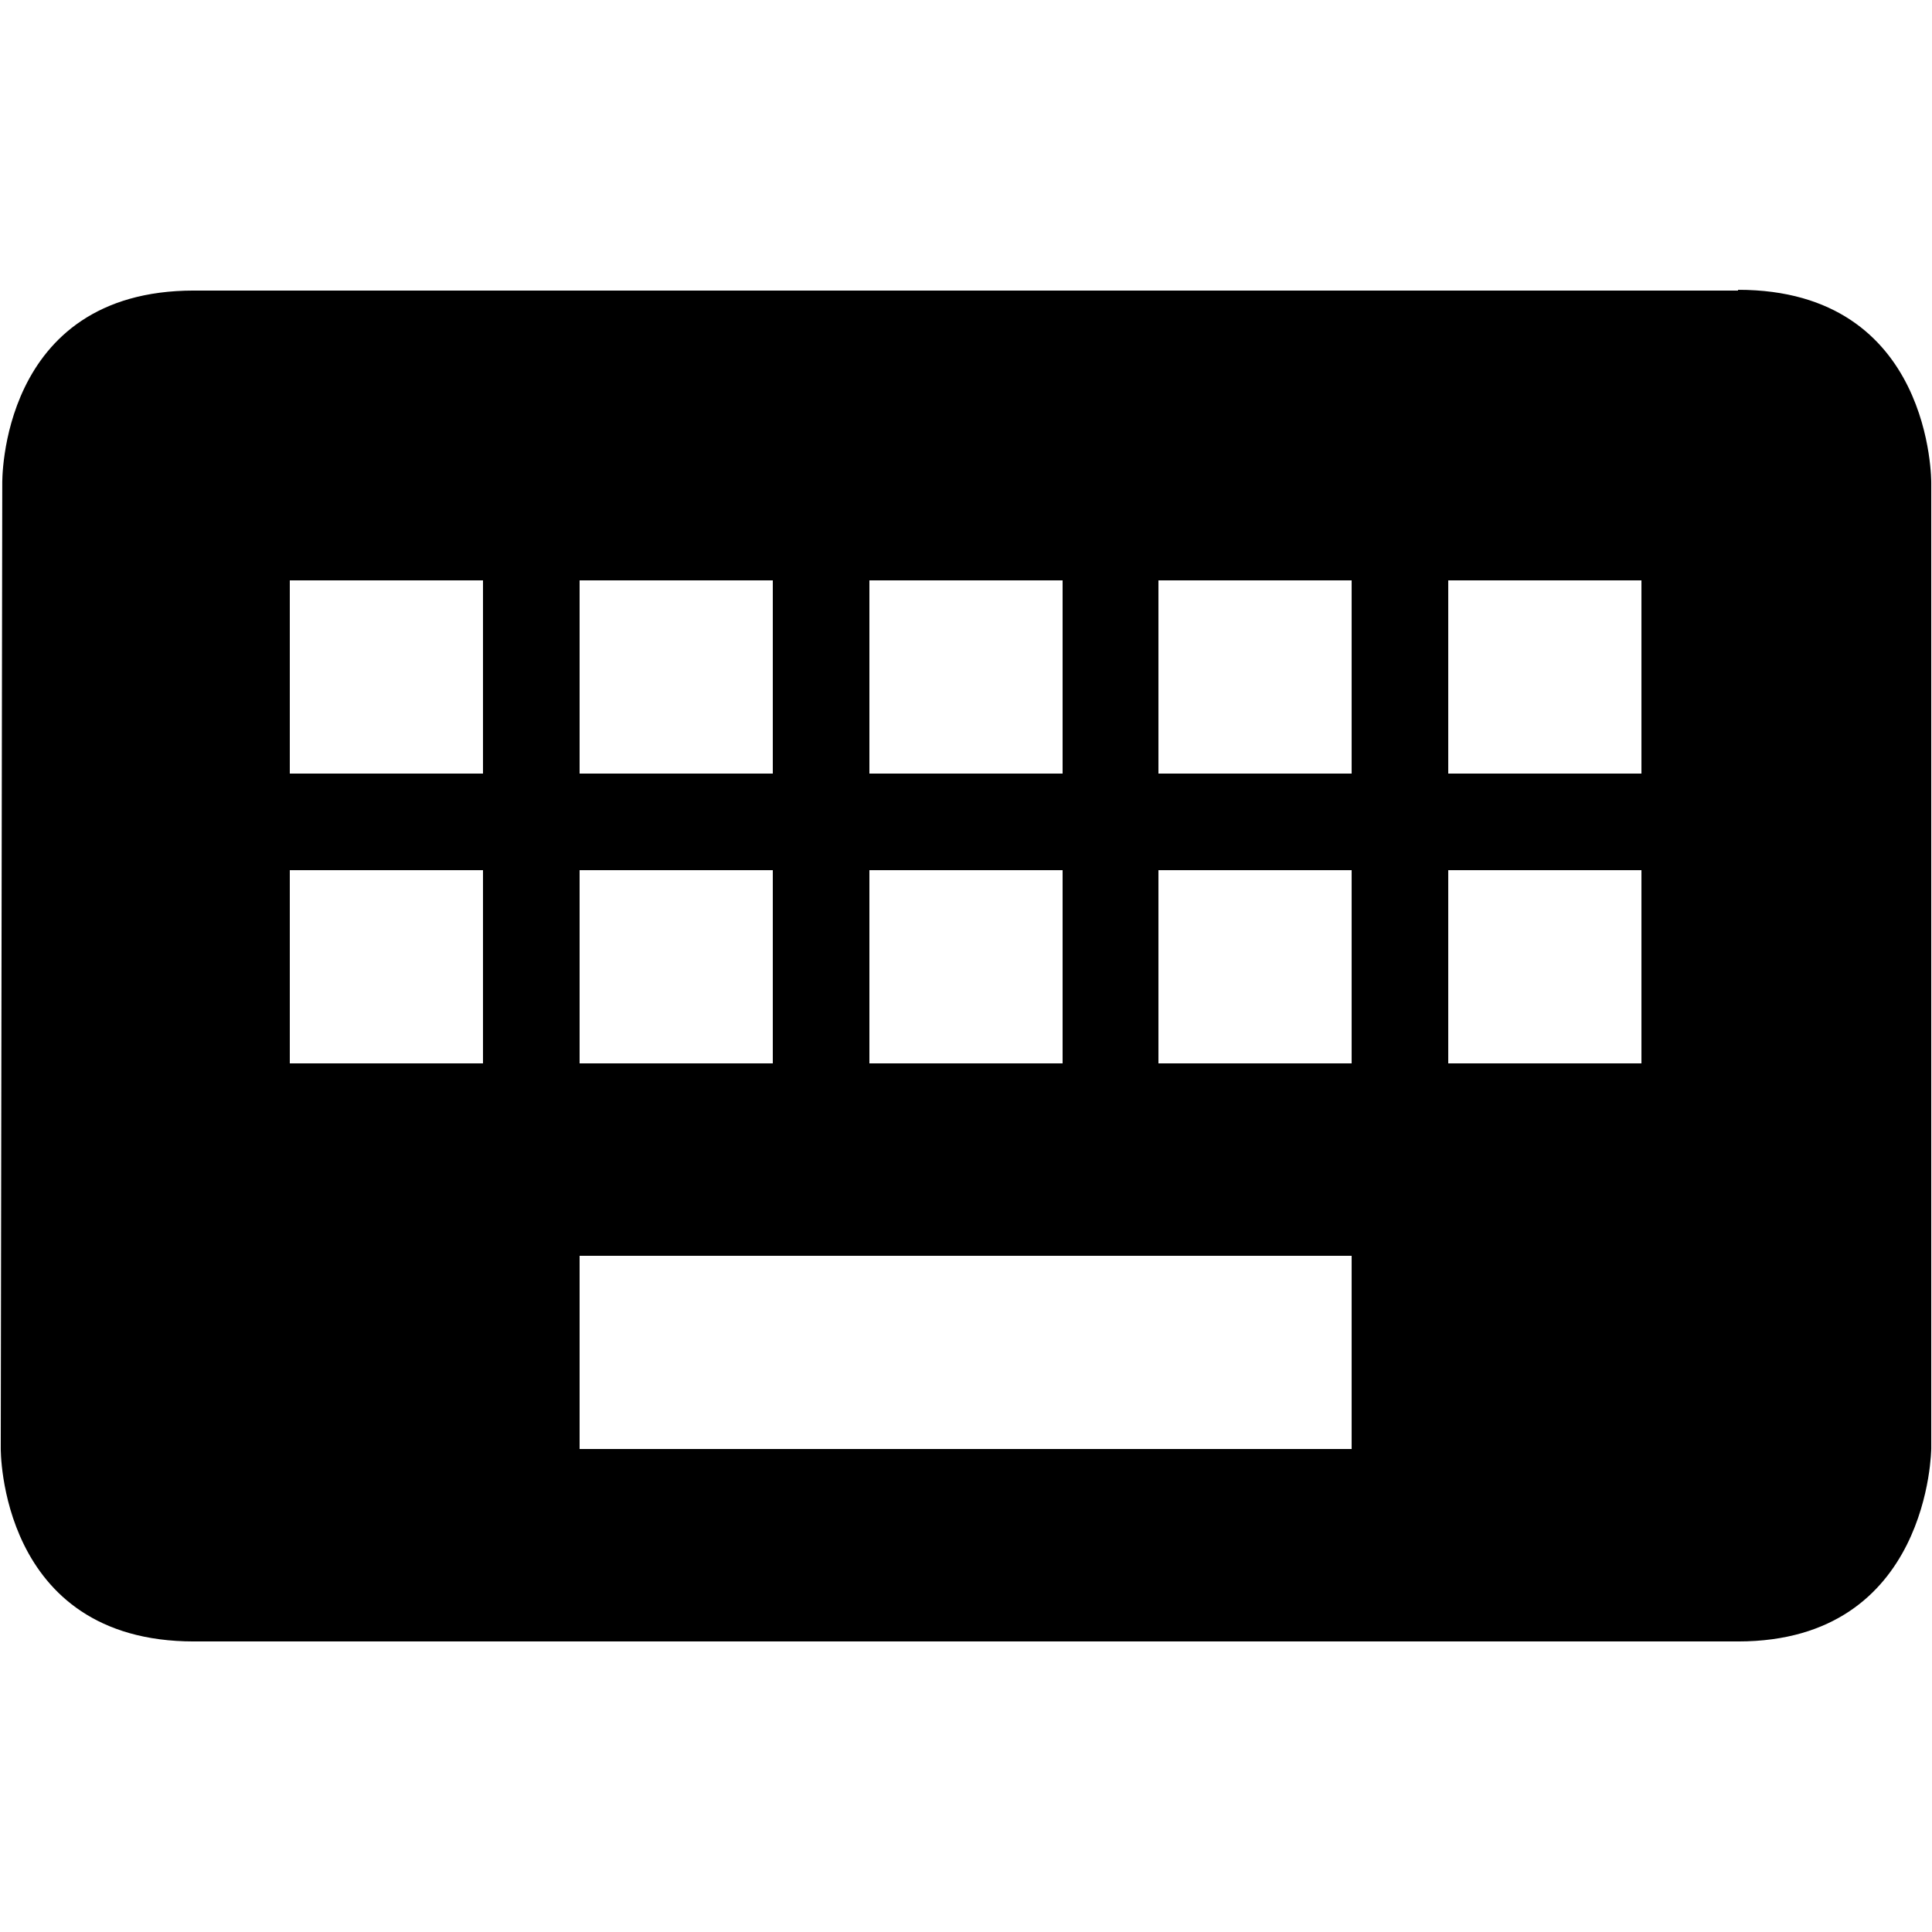<svg height="256" width="256" xmlns="http://www.w3.org/2000/svg"><path d="m 230.3 38.5-204.6 0c-25.9 0-25.4 25.6-25.4 25.6L 0.1 191.9c 0 0-0.3 25.6 25.6 25.6l 204.6 0c 25.5 0 25.6,-25.6 25.6,-25.6l 0,-127.9c 0 0 0.3,-25.6-25.6,-25.6zm-115.1 38.4 25.6 0 0 25.6-25.6 0zm 0 38.4 25.6 0 0 25.6-25.6 0zm-38.4,-38.4 25.6 0 0 25.6-25.6 0zm 0 38.4 25.6 0 0 25.6-25.6 0zm-12.8 25.6-25.6 0 0,-25.6 25.6 0zm 0,-38.4-25.6 0 0,-25.6 25.6 0zm 115.1 89.5-102.3 0 0,-25.6 102.3 0zm 0,-51.1-25.6 0 0,-25.6 25.6 0zm 0,-38.4-25.6 0 0,-25.6 25.6 0zm 38.4 38.4-25.6 0 0,-25.6 25.6 0zm 0,-38.4-25.6 0 0,-25.6 25.6 0z"/></svg>
